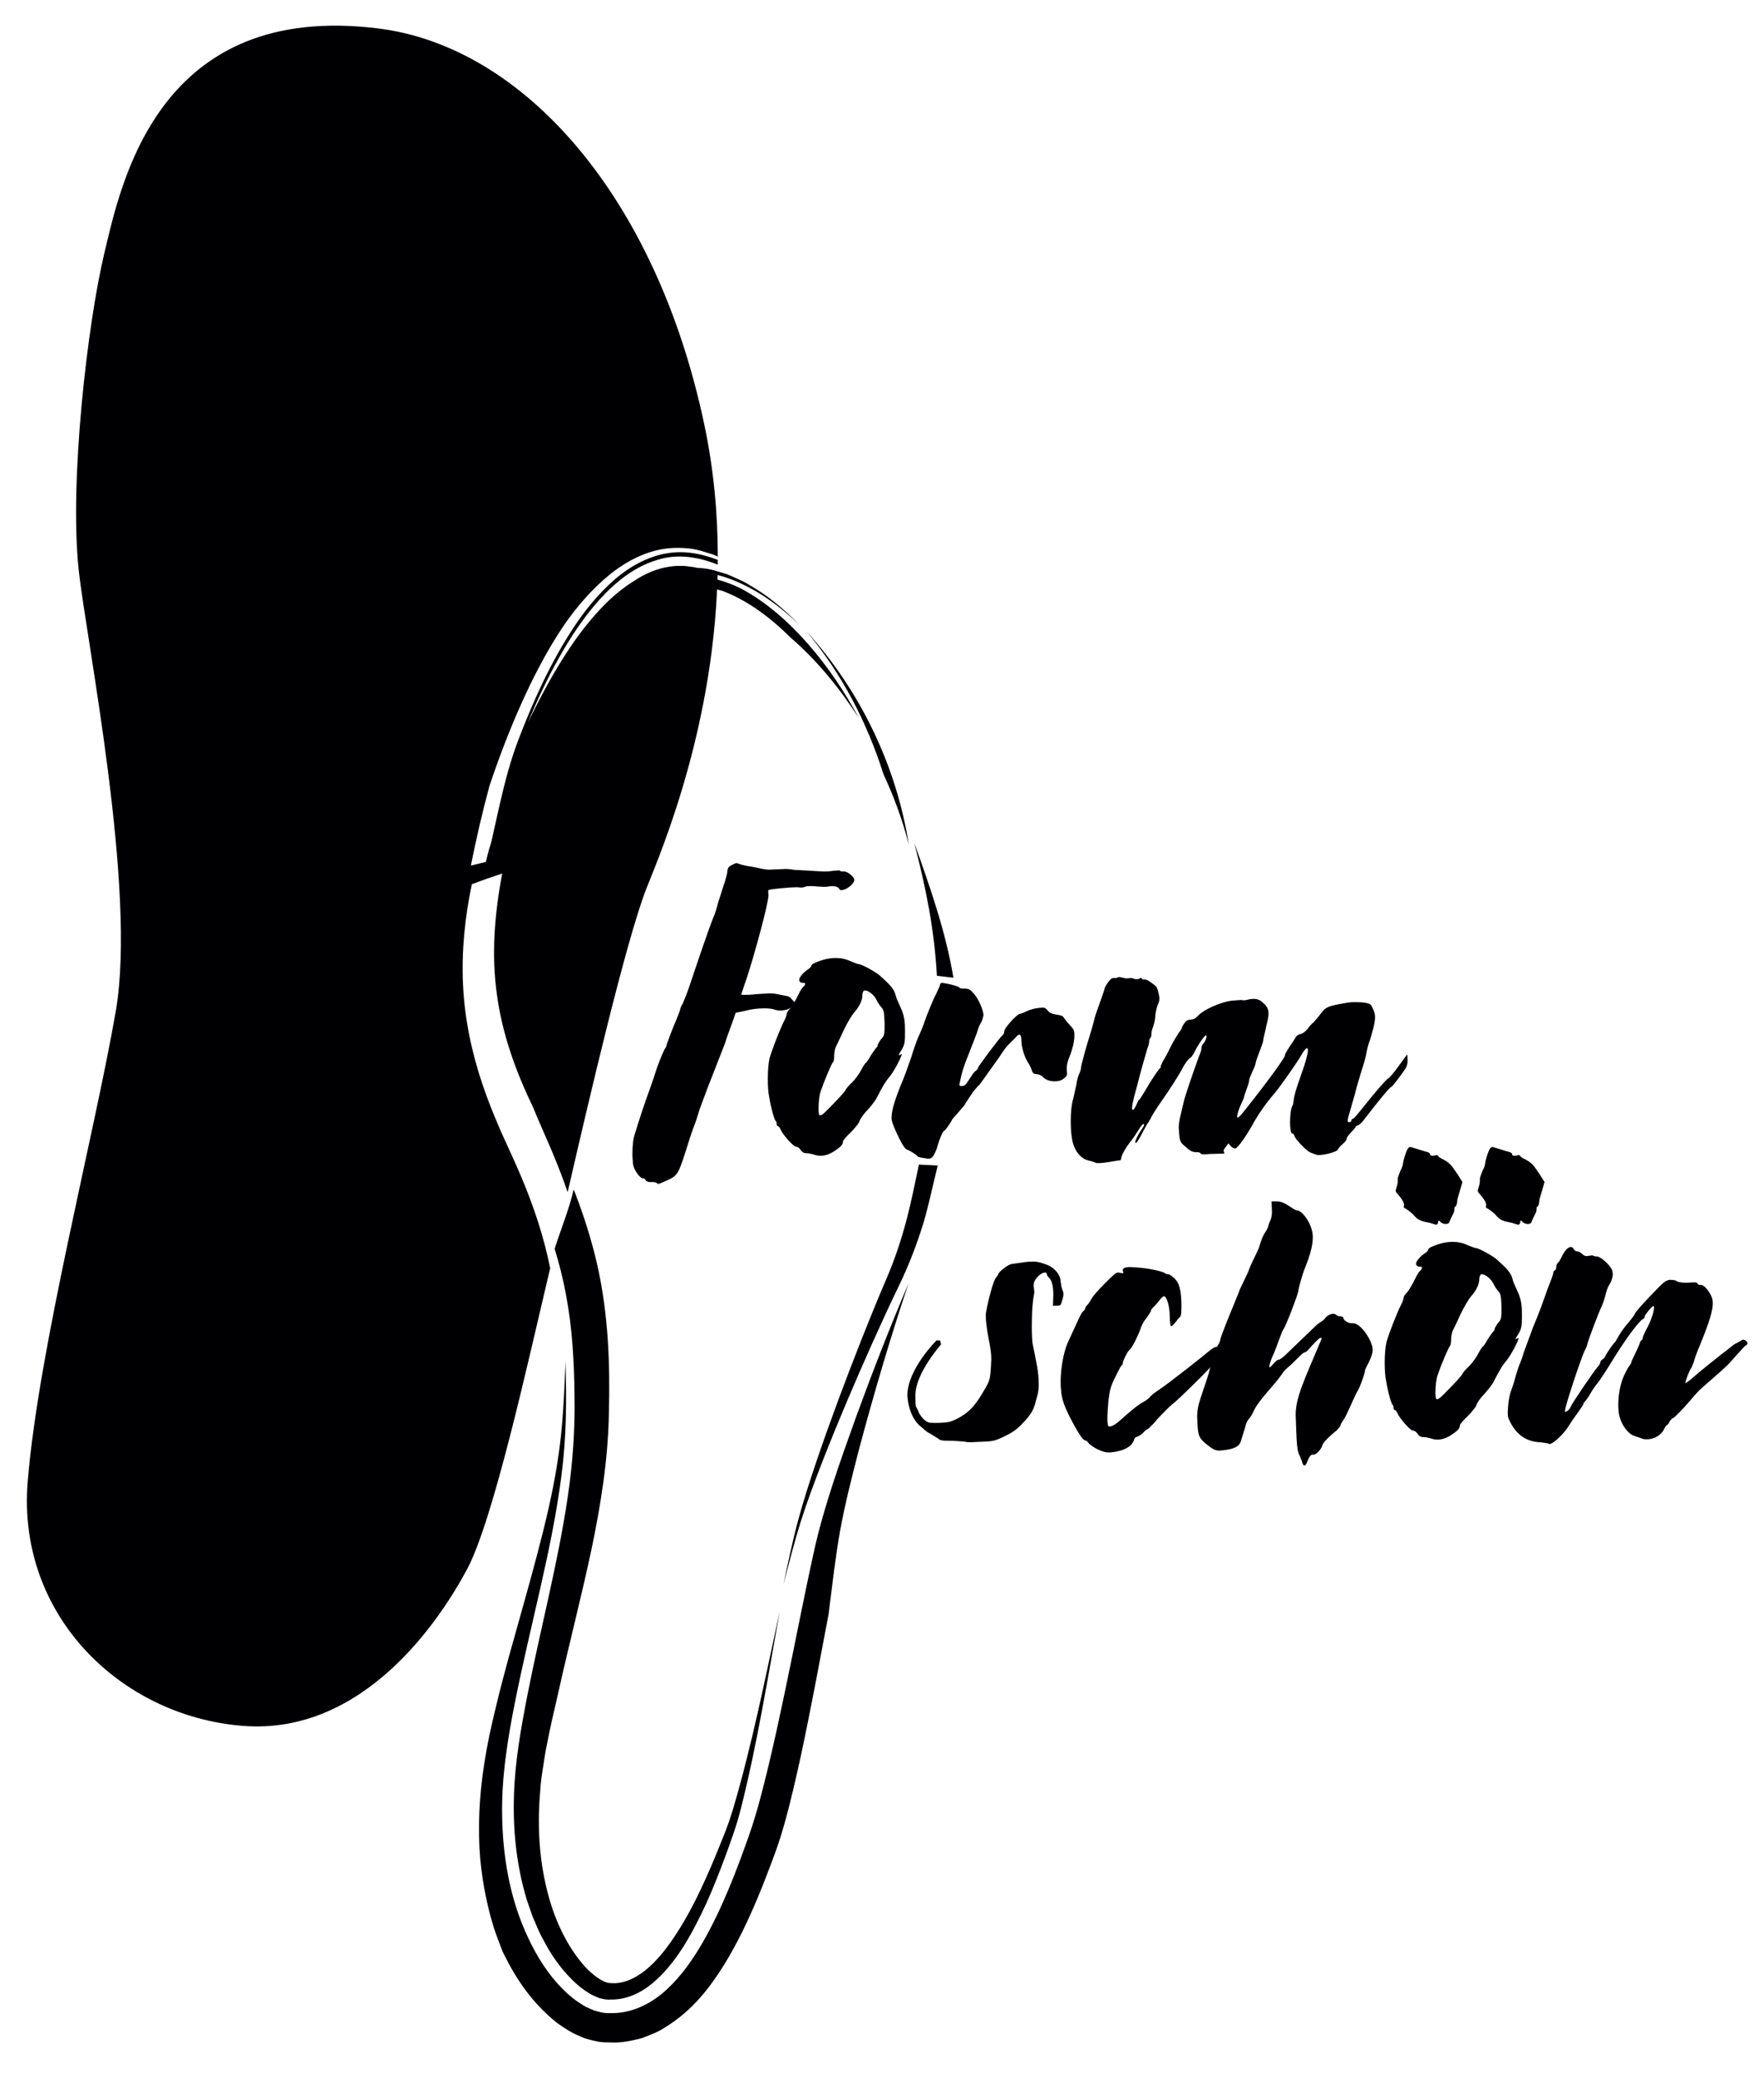 <?xml version="1.0" encoding="UTF-8" standalone="no"?>
<!DOCTYPE svg PUBLIC "-//W3C//DTD SVG 1.1//EN" "http://www.w3.org/Graphics/SVG/1.1/DTD/svg11.dtd">
<svg xmlns="http://www.w3.org/2000/svg" xmlns:xlink="http://www.w3.org/1999/xlink" version="1.1" width="174pt" height="205.001pt" viewBox="0 0 174 205.001">
<g enable-background="new">
<g id="Layer-1" data-name="bildmarke">
<clipPath id="cp0">
<path transform="matrix(1,0,0,-1,0,205.001)" d="M 0 205.001 L 174 205.001 L 174 0 L 0 0 Z "/>
</clipPath>
<g clip-path="url(#cp0)">
<path transform="matrix(1,0,0,-1,53.472,73.274)" d="M 0 0 C .223 .423 2.127 4.564 4.635 8.114 C 5.883 9.885 7.286 11.475 8.444 12.487 C 9.604 13.498 10.454 13.988 10.454 13.988 C 11.556 14.731 12.763 15.25 14.007 15.423 C 14.319 15.466 14.629 15.512 14.944 15.493 C 15.258 15.503 15.572 15.494 15.886 15.438 L 16.354 15.38 L 16.825 15.251 L 17.769 14.995 C 20.257 14.064 22.524 12.356 24.5 10.392 C 27.101 8.15 29.339 5.41 31.241 2.453 C 29.855 5.033 28.21 7.484 26.282 9.697 C 24.353 11.895 22.138 13.896 19.54 15.261 C 17.453 16.272 15.032 16.807 12.796 16.091 C 10.56 15.437 8.664 13.916 7.097 12.185 C 5.521 10.438 4.213 8.456 3.063 6.395 C 1.902 4.336 .908 2.185 0 0 " fill="#000003"/>
<path transform="matrix(1,0,0,-1,79.522,62.242)" d="M 0 0 C 5.34 -5.893 8.899 -13.306 10.12 -21.06 C 9.507 -18.656 8.653 -16.341 7.623 -14.124 C 6.026 -9.059 3.511 -4.189 0 0 " fill="#000003"/>
<path transform="matrix(1,0,0,-1,72.317,178.409)" d="M 0 0 L -.369 -1.159 L -.774 -2.269 L -1.704 -4.575 C -2.337 -6.101 -3.002 -7.597 -3.723 -9.043 C -4.45 -10.484 -5.249 -11.865 -6.134 -13.124 C -7.015 -14.38 -8.014 -15.517 -9.093 -16.258 C -10.177 -17.013 -11.234 -17.327 -12.293 -17.182 C -12.874 -17.116 -14.039 -16.303 -14.891 -15.262 C -16.679 -13.142 -17.893 -10.279 -18.522 -7.337 C -19.175 -4.38 -19.306 -1.279 -19.026 1.802 C -18.987 2.572 -18.873 3.342 -18.746 4.111 C -18.633 4.876 -18.521 5.642 -18.346 6.45 C -18.04 8.042 -17.67 9.639 -17.293 11.239 C -16.253 15.991 -14.983 20.788 -13.935 25.764 C -13.054 30.015 -12.329 34.495 -12.257 39.026 C -12.137 43.74 -12.289 48.717 -13.405 53.646 C -13.96 56.095 -14.724 58.476 -15.599 60.753 C -15.641 60.863 -15.689 60.966 -15.731 61.076 C -16.216 59.001 -17.022 57.083 -17.608 55.229 C -17.155 53.749 -16.77 52.246 -16.492 50.719 C -15.867 47.441 -15.68 44.095 -15.651 40.764 C -15.585 37.434 -15.823 34.083 -16.311 30.783 C -17.286 24.174 -19.019 17.722 -20.292 11.205 C -20.928 7.945 -21.516 4.672 -21.617 1.387 C -21.731 -1.897 -21.414 -5.199 -20.538 -8.346 C -20.335 -9.136 -20.031 -9.895 -19.772 -10.666 C -19.433 -11.403 -19.164 -12.176 -18.753 -12.875 C -18.021 -14.318 -17.088 -15.659 -15.973 -16.784 C -15.424 -17.353 -14.807 -17.847 -14.155 -18.235 C -13.836 -18.443 -13.484 -18.557 -13.153 -18.696 C -12.816 -18.766 -12.49 -18.863 -12.101 -18.824 C -10.604 -18.864 -9.168 -18.222 -7.977 -17.233 C -5.567 -15.22 -3.995 -12.235 -2.626 -9.291 C -1.953 -7.796 -1.352 -6.261 -.776 -4.712 C -.196 -3.141 .35 -1.631 .75 -.043 C 2.364 6.341 3.423 12.928 4.597 19.476 C 3.173 12.928 1.863 6.3 0 0 " fill="#000003"/>
<path transform="matrix(1,0,0,-1,55.765,134.245)" d="M 0 0 C -.014 -.385 -.03 -1.57 -.128 -3.351 C -.228 -5.144 -.367 -7.492 -.812 -10.188 C -1.646 -15.606 -3.686 -22.376 -5.586 -29.231 C -6.052 -30.949 -6.508 -32.671 -6.912 -34.387 C -7.325 -36.104 -7.698 -37.777 -7.966 -39.522 C -8.527 -42.959 -8.639 -46.269 -8.395 -49.117 C -8.128 -51.965 -7.549 -54.332 -7.032 -55.968 C -6.765 -56.783 -6.501 -57.416 -6.343 -57.851 C -6.187 -58.287 -6.063 -58.51 -6.063 -58.51 C -4.86 -60.941 -3.317 -63.29 -.824 -65.29 C -.129 -65.772 .539 -66.252 1.483 -66.628 C 1.884 -66.831 2.462 -66.98 3.027 -67.095 C 3.639 -67.243 4.033 -67.204 4.508 -67.22 C 5.433 -67.274 6.338 -67.09 7.235 -66.879 C 7.686 -66.78 8.072 -66.581 8.49 -66.423 C 8.904 -66.256 9.313 -66.078 9.65 -65.851 C 12.564 -64.109 14.264 -61.779 15.655 -59.569 C 17.038 -57.326 18.093 -55.053 19.036 -52.793 C 19.507 -51.663 19.941 -50.536 20.359 -49.423 C 20.751 -48.395 21.242 -46.995 21.558 -45.837 C 22.238 -43.437 22.759 -41.121 23.263 -38.798 C 24.252 -34.167 25.098 -29.563 25.964 -24.999 C 26.319 -22.197 26.641 -19.33 27.104 -16.731 C 27.589 -14.091 28.283 -11.344 28.991 -8.629 C 30.446 -3.179 32.046 2.255 33.846 7.637 C 31.993 3.285 30.293 -1.105 28.669 -5.542 C 27.084 -9.986 25.47 -14.426 24.485 -18.961 C 23.474 -23.56 22.586 -28.235 21.604 -32.883 C 21.116 -35.21 20.611 -37.535 20.058 -39.855 C 19.497 -42.174 18.924 -44.489 18.121 -46.785 C 16.846 -50.391 15.482 -53.969 13.556 -57.345 C 12.582 -59.018 11.465 -60.652 9.981 -62.014 C 8.53 -63.368 6.52 -64.408 4.384 -64.324 C 3.875 -64.361 3.282 -64.211 2.773 -64.043 L 2.041 -63.716 C 1.803 -63.599 1.6 -63.443 1.379 -63.307 C .506 -62.747 -.204 -62.031 -.876 -61.296 C -2.186 -59.792 -3.166 -58.069 -3.949 -56.282 C -5.527 -52.695 -6.163 -48.79 -6.235 -44.932 C -6.312 -41.055 -5.681 -37.221 -4.936 -33.498 C -4.187 -29.758 -3.295 -26.062 -2.459 -22.368 C -1.622 -18.675 -.85 -14.976 -.378 -11.249 C .107 -7.536 .14 -3.762 0 0 " fill="#000003"/>
<path transform="matrix(1,0,0,-1,94.045,96.44)" d="M 0 0 C -.758 4.541 -2.327 9.013 -3.854 13.275 C -2.681 8.66 -1.908 4.931 -1.627 .187 Z " fill="#000003"/>
<path transform="matrix(1,0,0,-1,90.64,114.875)" d="M 0 0 C -.414 -1.972 -.716 -3.511 -1.219 -5.452 C -1.754 -7.477 -2.418 -9.458 -3.247 -11.369 C -4.084 -13.313 -4.877 -15.269 -5.655 -17.233 C -7.205 -21.162 -8.688 -25.115 -10.055 -29.124 C -10.734 -31.131 -11.391 -33.146 -11.95 -35.219 C -12.503 -37.3 -12.927 -39.371 -13.366 -41.438 C -12.835 -39.389 -12.317 -37.333 -11.677 -35.286 C -11.03 -33.247 -10.286 -31.266 -9.519 -29.294 C -7.978 -25.355 -6.321 -21.473 -4.601 -17.624 C -3.74 -15.702 -2.86 -13.785 -1.946 -11.901 C -1.003 -9.958 -.222 -7.915 .419 -5.851 C .972 -4.039 1.397 -1.888 1.861 -.091 Z " fill="#000003"/>
<path transform="matrix(1,0,0,-1,48.81,85.013)" d="M 0 0 C 1.014 4.036 2.221 6.027 3.681 9.927 C 5.157 13.817 6.874 17.643 9.173 21.137 C 10.319 22.882 11.658 24.516 13.243 25.901 C 14.832 27.26 16.773 28.336 18.918 28.548 C 21.065 28.772 23.174 28.054 25.031 27.09 C 26.905 26.106 28.581 24.791 30.083 23.323 C 28.62 24.856 26.979 26.251 25.095 27.317 C 24.644 27.616 24.14 27.827 23.642 28.05 C 23.391 28.158 23.146 28.283 22.89 28.377 L 22.096 28.613 C 21.055 28.983 19.891 29.06 18.767 28.99 C 16.479 28.822 14.377 27.71 12.681 26.321 C 10.968 24.917 9.541 23.242 8.298 21.477 C 7.398 20.157 6.59 18.787 5.853 17.388 C 5.219 16.189 4.623 14.974 4.073 13.741 C 2.87 11.074 1.833 8.345 .902 5.587 C .189 2.967 -.417 2.327 -.947 -.324 Z " fill="#000003"/>
<path transform="matrix(1,0,0,-1,54.269,125.09)" d="M 0 0 C -.613 3.055 -1.599 6.021 -2.802 8.886 C -3.444 10.422 -4.16 11.923 -4.841 13.444 C -5.502 14.973 -6.139 16.515 -6.665 18.098 C -7.735 21.255 -8.434 24.555 -8.594 27.9 C -8.757 31.242 -8.417 34.603 -7.726 37.873 C -6.722 38.254 -5.724 38.605 -4.733 38.927 C -5.496 34.897 -5.805 30.87 -5.257 27.014 C -4.741 23.152 -3.428 19.462 -1.664 15.823 C -1.466 15.321 -1.256 14.818 -1.033 14.316 L -.351 12.745 C .132 11.649 .599 10.534 1.032 9.392 C 1.272 8.768 1.502 8.134 1.723 7.495 C 4.02 17.476 7.266 31.293 9.292 36.929 C 10.137 39.275 16.105 52.122 16.514 68.367 C 16.198 68.513 15.878 68.649 15.554 68.77 L 14.611 69.026 L 14.14 69.155 L 13.671 69.213 C 13.358 69.269 13.044 69.278 12.73 69.268 C 12.415 69.287 12.105 69.241 11.793 69.198 C 10.548 69.025 9.341 68.506 8.24 67.763 C 8.24 67.763 7.39 67.273 6.23 66.262 C 5.072 65.25 3.669 63.66 2.42 61.889 C -.087 58.339 -1.992 54.198 -2.214 53.775 C -1.306 55.96 -.312 58.111 .848 60.17 C 1.999 62.231 3.306 64.213 4.882 65.96 C 6.45 67.691 8.345 69.212 10.582 69.866 C 12.539 70.493 14.638 70.161 16.53 69.391 C 16.531 69.547 16.532 69.704 16.532 69.86 C 15.108 70.415 13.586 70.744 12.043 70.583 C 9.898 70.371 7.957 69.295 6.368 67.936 C 4.783 66.551 3.444 64.917 2.298 63.172 C -.001 59.678 -1.718 55.852 -3.195 51.962 C -4.655 48.062 -5.256 44.126 -6.269 40.09 L -7.823 39.711 C -7.292 42.362 -6.686 45.002 -5.973 47.622 C -5.042 50.38 -4.005 53.109 -2.802 55.776 C -2.252 57.009 -1.657 58.224 -1.023 59.423 C -.285 60.822 .523 62.192 1.423 63.512 C 2.666 65.277 4.092 66.952 5.805 68.356 C 7.502 69.745 9.603 70.857 11.891 71.025 C 13.015 71.095 14.179 71.018 15.22 70.648 L 16.014 70.412 C 16.191 70.347 16.362 70.265 16.534 70.186 C 16.529 74.345 16.151 78.7 15.217 83.145 C 10.439 105.861 -2.718 120.473 -16.869 122.271 C -38.67 125.042 -42.319 107.064 -43.982 100.094 C -45.646 93.122 -47.45 77.534 -46.501 68.829 C -45.729 61.769 -40.778 37.366 -42.841 25.393 C -44.909 13.378 -50.484 -7.997 -51.54 -21.107 C -52.597 -34.218 -42.387 -44.176 -30.352 -45.146 C -18.317 -46.115 -10.778 -34.542 -8.184 -29.674 C -5.59 -24.809 -2.102 -8.848 -.439 -1.876 C -.313 -1.347 -.164 -.71 0 0 " fill="#000003"/>
</g>
<g id="Layer-1" data-name="wortmarke">
</g>
<clipPath id="cp1">
<path transform="matrix(1,0,0,-1,0,205.001)" d="M 0 205.001 L 174 205.001 L 174 0 L 0 0 Z "/>
</clipPath>
<g clip-path="url(#cp1)">
<path transform="matrix(1,0,0,-1,64.757,116.669)" d="M 0 0 C -.072 .036 -.217 .072 -.36 .072 L -.648 .072 C -.828 .072 -.973 .144 -1.044 .216 C -1.116 .36 -1.225 .432 -1.296 .432 L -1.332 .432 C -1.62 .432 -2.196 1.224 -2.304 1.764 C -2.34 2.124 -2.376 2.483 -2.376 2.88 C -2.376 3.6 -2.304 4.355 -2.124 4.859 C -1.513 6.839 -1.152 7.883 -.685 9.179 C -.396 9.971 -.072 10.979 .071 11.41 C .396 12.311 .756 13.139 .863 13.282 C .936 13.318 .972 13.462 1.008 13.606 C 1.008 13.714 1.331 14.506 1.655 15.37 C 2.052 16.27 2.339 17.062 2.339 17.098 C 2.339 17.206 2.447 17.458 2.591 17.674 C 2.699 17.926 3.023 18.718 3.275 19.474 C 3.815 21.094 5.255 25.377 5.65 26.276 C 5.795 26.601 5.975 27.213 6.047 27.536 L 6.587 29.229 C 6.767 29.769 6.982 30.452 6.982 30.668 C 7.019 31.064 7.091 31.172 7.45 31.352 C 7.667 31.46 7.774 31.532 7.919 31.532 L 8.135 31.46 C 8.278 31.388 8.675 31.316 8.963 31.244 C 9.286 31.208 9.826 31.1 10.15 31.028 C 10.438 30.956 10.834 30.884 11.122 30.884 L 12.778 30.956 L 13.282 30.92 C 13.354 30.884 13.678 30.848 13.966 30.848 L 16.485 30.704 C 16.882 30.704 17.241 30.74 17.421 30.776 L 17.926 30.812 C 18.033 30.812 18.105 30.812 18.105 30.776 C 18.142 30.704 18.321 30.704 18.465 30.704 L 18.537 30.704 C 18.861 30.704 19.509 30.164 19.509 29.876 L 19.509 29.84 C 19.437 29.408 18.682 28.868 18.249 28.868 C 18.142 28.868 18.069 28.904 18.033 28.977 C 17.961 29.156 17.674 29.265 17.313 29.265 L 16.953 29.229 C 16.846 29.192 16.701 29.192 16.521 29.192 L 15.766 29.229 C 15.586 29.265 15.37 29.265 15.189 29.265 C 14.974 29.265 14.758 29.265 14.649 29.192 C 14.542 29.156 14.397 29.12 14.254 29.12 L 13.857 29.156 C 13.21 29.156 11.194 28.977 11.05 28.868 C 11.015 28.868 11.015 28.796 11.015 28.725 L 11.05 28.4 C 11.05 27.536 9.574 22.209 8.927 20.266 L 8.351 18.573 C 8.351 18.538 8.459 18.538 8.675 18.538 C 8.927 18.538 9.322 18.538 9.862 18.609 L 11.122 18.682 C 11.482 18.682 11.734 18.646 11.914 18.609 L 12.778 18.43 C 12.994 18.43 13.21 18.286 13.282 18.178 L 13.57 17.854 C 13.642 17.817 13.678 17.781 13.678 17.746 C 13.678 17.674 13.605 17.602 13.498 17.458 C 13.246 17.17 12.706 16.99 12.202 16.99 C 12.022 16.99 11.842 17.025 11.698 17.062 C 11.446 17.17 11.05 17.206 10.618 17.206 C 10.042 17.206 9.358 17.134 8.711 16.954 L 7.811 16.773 C 7.307 15.262 6.982 14.542 6.767 13.786 L 5.039 9.358 L 4.247 7.235 C 4.067 6.587 3.815 5.903 3.743 5.687 C 3.635 5.472 3.419 4.787 3.203 4.14 C 2.159 .828 2.159 .756 1.079 .252 C .504 0 .287 -.108 .18 -.108 C .107 -.108 .071 -.072 0 0 " fill="#000003"/>
<path transform="matrix(1,0,0,-1,82.359,108.714)" d="M 0 0 C .576 .576 1.044 1.151 1.044 1.187 C 1.044 1.26 1.332 1.62 1.692 1.943 C 2.017 2.268 2.448 2.88 2.628 3.239 C 2.808 3.6 3.024 3.888 3.06 3.888 C 3.096 3.888 3.348 4.247 3.564 4.644 C 3.816 5.039 4.068 5.363 4.104 5.399 C 4.176 5.436 4.212 5.507 4.212 5.615 C 4.212 5.687 4.355 5.939 4.536 6.191 C 4.896 6.587 4.896 6.659 4.896 7.811 C 4.859 8.854 4.824 9.07 4.607 9.322 C 4.464 9.467 4.212 9.826 4.068 10.15 C 3.816 10.618 3.276 11.015 2.988 11.015 C 2.916 11.015 2.844 11.015 2.808 10.942 C 2.736 10.835 2.7 10.654 2.7 10.475 C 2.7 10.007 2.34 9.322 1.872 8.818 C 1.656 8.566 1.188 7.775 .864 7.091 C .54 6.407 .217 5.687 .108 5.507 C 0 5.291 -.071 4.896 -.071 4.607 C -.071 4.319 -.107 4.031 -.18 3.959 C -.323 3.852 -1.115 1.943 -1.403 1.08 C -1.548 .684 -1.619 -.072 -1.619 -.648 C -1.619 -1.008 -1.583 -1.26 -1.512 -1.296 L -1.439 -1.296 C -1.26 -1.296 -1.008 -1.044 0 0 M -2.159 -5.147 C -2.304 -5.111 -2.591 -5.039 -2.808 -5.039 C -3.06 -5.039 -3.239 -4.932 -3.383 -4.716 C -3.491 -4.535 -3.707 -4.392 -3.852 -4.392 C -4.104 -4.392 -5.146 -3.204 -5.363 -2.7 C -5.435 -2.52 -5.543 -2.376 -5.615 -2.376 C -5.687 -2.376 -5.759 -2.268 -5.759 -2.124 C -5.759 -1.979 -5.795 -1.872 -5.831 -1.872 C -5.938 -1.872 -6.299 -.648 -6.479 .468 C -6.587 .972 -6.623 1.655 -6.623 2.34 C -6.623 3.132 -6.551 3.924 -6.442 4.355 C -6.19 5.219 -5.471 7.091 -5.039 7.955 C -4.859 8.279 -4.751 8.639 -4.751 8.747 C -4.751 8.818 -4.643 8.999 -4.499 9.143 C -4.283 9.358 -4.031 9.755 -3.563 10.69 C -3.419 11.015 -3.203 11.303 -3.131 11.374 C -3.023 11.446 -2.951 11.555 -2.951 11.662 C -2.951 11.734 -2.987 11.771 -3.06 11.771 L -3.203 11.771 C -3.312 11.771 -3.383 11.807 -3.455 11.878 C -3.527 11.95 -3.527 12.022 -3.527 12.059 C -3.527 12.166 -3.491 12.274 -3.347 12.454 C -3.203 12.67 -2.915 12.922 -2.699 13.066 C -2.52 13.174 -2.339 13.354 -2.339 13.426 C -2.339 13.534 -2.159 13.678 -1.943 13.75 C -1.224 14.074 -.539 14.218 .072 14.218 C .612 14.218 1.116 14.11 1.548 13.895 C 1.908 13.75 2.269 13.606 2.376 13.606 C 2.628 13.606 4.104 12.814 4.5 12.418 C 5.508 11.519 5.832 11.122 5.976 10.583 C 6.048 10.259 6.191 9.971 6.228 9.898 L 6.624 8.999 C 6.84 8.387 6.911 7.991 6.911 6.983 C 6.911 5.831 6.876 5.687 6.552 5.111 C 6.372 4.859 6.3 4.68 6.3 4.644 L 6.336 4.607 L 6.372 4.644 L 6.588 4.751 C 6.588 4.463 5.796 2.987 5.399 2.52 C 4.968 2.016 4.716 1.584 4.068 .324 C 3.924 .072 3.528 -.432 3.168 -.828 C 2.772 -1.224 2.448 -1.728 2.412 -1.908 C 2.376 -2.052 1.98 -2.556 1.584 -2.952 C 1.152 -3.348 .792 -3.779 .792 -3.888 C .792 -4.176 .576 -4.428 -.107 -4.859 C -.539 -5.147 -1.008 -5.291 -1.439 -5.291 C -1.691 -5.291 -1.943 -5.22 -2.159 -5.147 " fill="#000003"/>
<path transform="matrix(1,0,0,-1,90.856,114.186)" d="M 0 0 C -.181 .036 -.324 .072 -.36 .145 C -.469 .288 -1.152 .72 -1.404 .792 C -1.62 .864 -2.017 1.512 -2.628 2.916 C -2.844 3.42 -2.916 3.672 -2.916 3.96 L -2.88 4.355 C -2.809 5.04 -2.34 6.371 -1.729 7.812 C -1.513 8.352 -1.188 9.287 -.973 9.899 C -.792 10.511 -.469 11.447 -.252 11.951 C 0 12.49 .252 13.103 .323 13.354 C .504 13.931 1.224 15.694 1.512 16.198 L 1.835 16.918 C 1.871 17.17 1.943 17.242 2.087 17.242 L 2.268 17.206 C 3.167 17.062 3.779 16.846 3.779 16.774 C 3.779 16.702 3.995 16.666 4.283 16.666 C 4.751 16.666 4.859 16.559 5.219 16.162 C 5.687 15.622 6.154 14.507 6.154 14.038 C 6.119 13.858 6.047 13.57 5.938 13.354 C 5.795 13.175 5.615 12.707 5.507 12.311 L 4.715 10.259 C 4.139 8.855 4.031 8.423 3.851 7.56 L 3.779 7.199 C 3.779 7.092 3.851 7.056 3.959 7.056 C 4.283 7.056 4.427 7.199 4.643 7.56 L 5.003 8.1 C 5.075 8.243 5.255 8.459 5.398 8.567 C 5.507 8.64 5.615 8.783 5.615 8.855 C 5.615 8.999 7.811 11.915 8.026 12.059 C 8.135 12.131 8.206 12.311 8.206 12.49 C 8.242 12.814 9.467 14.183 9.754 14.183 C 9.826 14.183 10.114 14.29 10.402 14.435 C 10.69 14.578 11.194 14.723 11.554 14.759 L 11.95 14.794 C 12.238 14.794 12.31 14.723 12.49 14.507 C 12.634 14.29 12.922 14.183 13.317 14.11 C 13.678 14.074 14.002 13.967 14.038 13.858 C 14.109 13.751 14.361 13.391 14.649 13.103 C 15.046 12.671 15.117 12.563 15.117 12.131 L 15.117 11.807 C 15.082 11.375 14.938 10.69 14.686 10.079 C 14.434 9.467 14.361 9.107 14.361 8.747 L 14.397 8.279 C 14.397 8.063 14.29 7.955 14.038 7.775 C 13.822 7.596 13.498 7.523 13.174 7.523 C 12.742 7.523 12.274 7.667 12.022 7.955 C 11.842 8.135 11.554 8.243 11.338 8.243 C 11.122 8.243 11.014 8.352 10.942 8.531 C 10.906 8.711 10.762 8.999 10.654 9.215 C 10.258 9.719 9.898 10.835 9.898 11.482 L 9.898 11.555 C 9.898 11.915 9.826 12.131 9.683 12.131 C 9.61 12.131 9.502 12.059 9.358 11.879 L 8.71 11.23 C 8.458 11.015 8.063 10.475 7.774 10.007 C 6.083 7.631 5.759 7.127 5.579 7.02 L 5.146 6.516 C 5.075 6.371 4.823 6.048 4.643 5.76 C 4.463 5.508 4.319 5.256 4.319 5.22 L 3.707 4.5 C 3.383 4.14 3.095 3.815 3.06 3.744 C 2.915 3.42 2.375 2.664 2.304 2.664 C 2.159 2.664 1.799 1.8 1.619 1.152 C 1.583 .9 1.403 .54 1.295 .324 C 1.151 .036 1.008 -.107 .684 -.107 Z " fill="#000003"/>
<path transform="matrix(1,0,0,-1,108.064,114.69)" d="M 0 0 C -.107 .072 -.432 .145 -.684 .216 C -1.26 .324 -1.836 .864 -2.124 1.62 C -2.34 2.124 -2.447 3.096 -2.447 4.067 C -2.447 4.896 -2.376 5.76 -2.195 6.335 L -1.907 7.631 C -1.836 8.135 -1.691 8.675 -1.584 8.819 C -1.512 8.999 -1.439 9.215 -1.439 9.287 L -1.439 9.323 C -1.439 9.575 -.899 11.555 -.432 12.994 L -.107 14.183 C -.107 14.255 .108 14.938 .396 15.694 C .648 16.45 .9 17.098 .9 17.206 C .9 17.278 1.044 17.53 1.224 17.782 C 1.439 18.07 1.584 18.214 1.764 18.214 L 1.8 18.214 C 1.944 18.214 2.124 18.214 2.196 18.286 L 2.34 18.322 L 3.023 18.178 L 3.456 18.214 C 3.6 18.214 3.743 18.178 3.815 18.142 C 3.888 18.105 3.96 18.105 4.031 18.105 C 4.104 18.105 4.212 18.105 4.283 18.142 C 4.392 18.214 4.464 18.214 4.5 18.214 C 4.535 18.214 4.571 18.214 4.571 18.142 C 4.607 18.105 4.68 18.07 4.752 18.07 L 4.859 18.07 C 5.075 18.07 5.363 17.89 5.939 17.422 C 6.047 17.35 6.155 16.99 6.228 16.666 C 6.264 16.486 6.299 16.342 6.299 16.198 C 6.299 16.019 6.264 15.838 6.155 15.622 C 6.047 15.37 5.939 14.902 5.903 14.578 C 5.903 14.255 5.795 13.751 5.687 13.427 C 5.579 13.175 5.508 12.887 5.508 12.707 L 5.508 12.635 C 5.508 12.526 5.472 12.347 5.399 12.311 C 5.327 12.238 5.291 12.095 5.291 11.986 L 5.291 11.951 C 5.291 11.807 5.22 11.519 5.111 11.267 C 4.932 10.655 4.319 8.531 4.176 7.883 L 3.815 6.552 C 3.672 5.976 3.6 5.615 3.6 5.399 C 3.6 5.256 3.636 5.22 3.672 5.22 L 3.708 5.22 C 3.779 5.22 3.924 5.472 4.031 5.724 C 4.14 5.976 4.248 6.191 4.319 6.228 C 4.355 6.228 4.787 6.911 5.291 7.775 C 5.831 8.639 6.299 9.323 6.371 9.323 C 6.407 9.359 6.443 9.431 6.443 9.539 C 6.443 9.611 6.552 9.827 6.659 10.043 C 6.804 10.259 7.127 10.835 7.379 11.375 C 7.631 11.915 8.027 12.526 8.207 12.814 C 8.387 13.03 8.531 13.282 8.531 13.354 C 8.531 13.391 8.639 13.606 8.783 13.786 C 8.927 14.003 9.107 14.11 9.395 14.11 C 9.683 14.146 9.863 14.219 10.15 14.542 C 10.727 15.118 12.238 15.802 13.391 15.982 L 14.326 16.054 L 14.65 16.019 L 14.902 16.054 C 15.154 16.126 15.406 16.162 15.586 16.162 C 15.946 16.162 16.234 16.054 16.486 15.802 C 16.882 15.479 17.062 15.19 17.062 14.723 C 17.062 14.435 16.99 14.038 16.846 13.498 L 16.558 12.203 L 16.558 12.167 C 16.558 11.986 16.414 11.591 16.234 11.123 C 16.054 10.619 15.838 10.079 15.802 9.899 C 15.802 9.719 15.622 9.287 15.442 8.927 C 15.298 8.604 15.154 8.243 15.154 8.135 L 15.154 8.1 C 15.154 8.027 15.046 7.631 14.902 7.271 C 14.758 6.875 14.65 6.552 14.65 6.479 C 14.65 6.407 14.471 6.012 14.254 5.544 C 14.074 5.111 13.967 4.716 13.967 4.571 L 13.967 4.5 C 13.967 4.464 14.002 4.464 14.038 4.464 C 14.146 4.464 14.362 4.716 14.902 5.399 C 17.098 8.171 18.682 10.367 18.682 10.583 L 18.682 10.619 C 18.682 10.727 18.934 11.123 19.186 11.519 C 19.474 11.915 19.726 12.347 19.798 12.455 C 19.869 12.563 20.086 12.671 20.266 12.707 C 20.481 12.778 20.733 12.959 20.949 13.246 C 21.13 13.498 21.346 13.715 21.382 13.751 C 21.453 13.751 21.741 14.11 22.065 14.507 C 22.713 15.406 22.821 15.442 24.945 15.802 C 25.197 15.838 25.449 15.838 25.737 15.838 C 26.349 15.838 26.925 15.767 27.141 15.586 C 27.213 15.515 27.356 15.227 27.465 14.938 C 27.537 14.723 27.572 14.578 27.572 14.362 C 27.572 14.146 27.537 13.858 27.429 13.391 C 27.285 12.851 27.104 12.131 26.961 11.807 C 26.853 11.482 26.745 11.015 26.709 10.763 C 26.673 10.511 26.457 9.719 26.205 8.963 C 25.989 8.243 25.701 7.308 25.629 6.947 L 25.161 5.292 C 24.981 4.68 24.873 4.355 24.873 4.176 C 24.873 4.031 24.909 3.996 25.017 3.996 L 25.053 3.996 C 25.161 4.031 25.233 4.067 25.233 4.14 L 25.233 4.176 C 25.233 4.248 25.305 4.319 25.413 4.355 C 25.485 4.355 25.881 4.823 26.312 5.363 C 27.501 6.875 28.725 8.279 28.868 8.315 C 28.94 8.315 29.408 8.855 29.876 9.503 L 30.74 10.69 C 30.776 10.331 30.776 10.403 30.776 10.007 C 30.776 9.755 30.704 9.539 30.597 9.323 C 30.164 8.675 29.301 7.523 29.192 7.487 C 29.049 7.487 28.148 6.407 26.457 4.212 C 26.276 3.96 26.024 3.744 25.917 3.708 C 25.809 3.672 25.701 3.636 25.665 3.563 C 25.665 3.492 25.449 3.24 25.197 2.988 C 24.945 2.736 24.765 2.448 24.765 2.376 L 24.765 2.34 C 24.765 2.231 24.585 2.016 24.369 1.836 C 24.153 1.656 23.937 1.404 23.901 1.296 C 23.829 1.08 22.642 .756 21.993 .756 L 21.777 .792 C 21.562 .864 21.237 .972 21.058 1.08 C 20.626 1.368 19.762 2.268 19.617 2.628 C 19.582 2.771 19.51 2.88 19.437 2.88 L 19.401 2.88 C 19.258 2.88 19.186 3.42 19.186 3.996 C 19.186 4.607 19.258 5.327 19.401 5.579 C 19.474 5.651 19.51 5.903 19.546 6.155 C 19.582 6.623 19.762 7.199 20.302 8.747 C 20.733 9.935 20.949 10.763 20.949 11.123 C 20.949 11.23 20.913 11.303 20.842 11.303 C 20.77 11.303 20.554 11.087 20.302 10.619 C 19.941 9.971 18.25 7.56 17.71 6.911 C 16.774 5.831 15.982 4.68 15.442 3.672 C 14.723 2.412 14.038 1.476 13.786 1.404 L 13.75 1.404 C 13.643 1.404 13.463 1.512 13.354 1.62 L 13.103 1.908 C 12.814 1.476 12.635 1.368 12.635 1.152 L 12.706 .937 C 12.706 .9 12.671 .9 12.635 .9 L 11.303 .864 L 10.763 .828 C 10.511 .828 10.367 .864 10.367 .9 C 10.367 .972 10.187 1.044 10.007 1.044 L 9.863 1.044 C 9.539 1.044 9.287 1.188 8.783 1.656 C 8.351 2.016 8.315 2.124 8.243 2.916 L 8.207 3.456 C 8.207 3.996 8.351 4.571 8.747 6.191 C 8.927 6.911 10.007 10.007 10.331 10.835 C 10.402 10.979 10.438 11.159 10.438 11.267 L 10.438 11.303 C 10.438 11.446 10.511 11.627 10.619 11.734 C 10.835 11.986 10.942 12.311 10.942 12.455 C 10.942 12.526 10.906 12.563 10.871 12.563 C 10.69 12.49 9.971 11.411 9.755 10.907 C 9.646 10.69 9.467 10.403 9.287 10.295 C 9.143 10.223 8.855 9.827 8.639 9.431 C 8.279 8.711 7.235 7.092 6.191 5.615 C 5.867 5.111 5.508 4.571 5.472 4.428 L 5.22 3.996 C 5.147 3.924 4.896 3.492 4.68 3.06 C 4.319 2.376 4.067 1.944 3.96 1.944 C 3.924 1.944 3.924 1.979 3.924 2.016 L 3.924 2.052 C 3.924 2.231 4.212 2.808 4.535 3.275 C 4.68 3.456 4.787 3.672 4.787 3.744 C 4.787 3.815 4.752 3.815 4.716 3.815 C 4.644 3.815 4.464 3.6 4.248 3.24 C 4.067 2.952 3.672 2.34 3.312 1.908 C 2.987 1.476 2.664 .9 2.592 .685 L 2.483 .252 C 1.224 .072 .9 -.036 .252 -.036 C .145 -.036 .036 -.036 0 0 " fill="#000003"/>
<path transform="matrix(1,0,0,-1,95.261,142.222)" d="M 0 0 C -.145 .036 -.756 .072 -1.368 .108 C -2.34 .108 -2.484 .108 -2.772 .36 C -2.988 .469 -3.384 .756 -3.744 .937 C -4.068 1.152 -4.284 1.404 -4.355 1.44 C -5.363 2.196 -5.651 3.563 -5.724 4.212 L -5.76 4.572 C -5.76 7.163 -2.88 10.007 -2.88 10.007 L -2.7 10.007 C -2.521 10.007 -2.484 9.971 -2.484 9.863 L -2.484 9.791 C -2.484 9.719 -2.448 9.647 -2.412 9.647 C -2.412 9.611 -4.896 6.876 -4.968 4.68 L -4.968 4.355 C -4.968 3.996 -4.968 3.563 -4.896 3.456 C -4.824 3.348 -4.68 3.06 -4.607 2.844 C -4.5 2.628 -4.248 2.304 -4.032 2.124 C -3.744 1.908 -3.636 1.872 -3.204 1.872 L -2.628 1.872 C -1.729 1.908 -1.548 1.944 -.864 2.269 C .359 2.916 .972 3.563 2.016 5.436 C 2.375 6.084 2.411 6.336 2.483 7.38 L 2.52 8.136 C 2.52 8.711 2.447 9.251 2.231 10.295 C 2.052 11.303 1.979 11.951 1.979 12.383 L 1.979 12.635 C 2.159 13.787 2.735 15.982 2.987 16.198 C 3.095 16.343 3.203 16.486 3.203 16.522 C 3.203 16.738 4.139 17.458 4.463 17.53 C 5.759 17.71 5.975 17.782 6.659 17.782 C 7.055 17.782 7.343 17.71 8.026 17.458 C 8.782 17.17 9.358 16.45 9.358 15.803 C 9.395 15.515 9.467 15.154 9.538 14.975 C 9.61 14.83 9.646 14.687 9.646 14.543 C 9.61 14.183 9.502 13.967 9.431 13.679 C 9.358 13.463 9.286 13.427 8.963 13.427 L 8.603 13.427 L 8.639 14.543 C 8.639 15.299 8.494 15.946 8.207 16.198 C 8.099 16.307 7.99 16.45 7.99 16.559 C 7.99 16.666 7.919 16.702 7.847 16.702 C 7.702 16.702 7.486 16.63 7.271 16.45 C 6.875 16.091 6.694 15.803 6.694 15.406 L 6.767 14.759 C 6.659 14.074 6.515 13.463 6.515 11.303 C 6.515 10.619 6.551 10.007 6.587 9.719 C 6.982 7.775 7.198 6.911 7.198 5.615 C 7.198 5.292 7.163 5.004 7.127 4.824 L 6.839 3.744 C 6.659 3.096 6.335 2.556 5.579 1.8 C 4.967 1.152 4.571 .9 3.6 .433 C 2.987 .145 2.663 .072 2.159 .036 L .575 -.035 C .323 -.035 .107 -.035 0 0 " fill="#000003"/>
<path transform="matrix(1,0,0,-1,109.336,143.266)" d="M 0 0 C -.288 0 -.54 .072 -1.044 .288 C -1.476 .505 -1.871 .792 -1.979 .937 C -2.052 1.08 -2.195 1.188 -2.304 1.188 C -2.52 1.188 -3.06 2.017 -3.887 3.636 C -4.355 4.607 -4.535 5.112 -4.644 5.832 C -4.679 6.155 -4.715 6.552 -4.715 6.947 C -4.715 8.315 -4.427 9.899 -3.995 10.871 C -2.879 13.283 -2.699 13.751 -2.483 13.931 C -2.34 14.039 -2.268 14.219 -2.268 14.291 C -2.268 14.327 -2.159 14.471 -2.087 14.543 C -1.979 14.65 -1.8 14.902 -1.691 15.118 C -1.583 15.37 -.972 16.055 -.359 16.666 C .504 17.53 .721 17.746 .973 17.746 L 1.368 17.674 C 1.44 17.674 1.477 17.71 1.477 17.746 L 1.404 17.962 C 1.404 18.178 1.656 18.286 2.16 18.286 L 2.736 18.25 C 3.924 18.178 5.399 17.854 5.58 17.674 C 5.651 17.603 5.796 17.566 5.939 17.566 C 6.048 17.566 6.3 17.351 6.552 17.135 C 6.84 16.811 6.983 16.522 7.092 15.946 C 7.163 15.551 7.199 14.938 7.199 14.398 C 7.199 13.895 7.163 13.463 7.092 13.391 C 7.02 13.354 6.804 13.103 6.623 12.851 C 6.443 12.635 6.264 12.455 6.191 12.455 L 6.155 12.455 C 6.119 12.491 6.048 12.923 6.048 13.427 C 6.048 14.362 5.76 15.406 5.472 15.406 C 5.399 15.406 5.184 15.227 5.04 15.011 C 4.859 14.795 4.607 14.471 4.428 14.327 C 4.284 14.183 4.176 14.003 4.176 13.931 C 4.176 13.858 3.96 13.57 3.744 13.247 C 3.492 12.959 3.24 12.491 3.168 12.203 C 2.916 11.483 2.34 10.331 2.088 10.115 C 1.872 9.972 1.404 8.999 1.404 8.747 C 1.404 8.676 1.368 8.604 1.296 8.604 C 1.26 8.567 .973 8.063 .685 7.451 C .217 6.552 .145 6.191 0 5.112 C -.071 4.284 -.107 3.708 -.107 3.313 C -.107 2.772 -.036 2.556 .072 2.556 C .396 2.556 .792 2.808 1.477 3.456 C 2.592 4.428 3.06 4.788 3.492 5.004 C 3.708 5.112 3.96 5.328 4.067 5.436 C 4.14 5.58 4.607 5.939 5.111 6.264 C 5.832 6.731 9.719 9.791 10.115 10.151 C 10.295 10.295 10.511 10.403 10.619 10.403 C 10.691 10.403 10.763 10.439 10.763 10.511 C 10.763 10.583 10.943 10.728 11.123 10.835 C 11.23 10.907 11.303 10.907 11.339 10.907 L 11.519 10.871 L 11.663 10.871 C 11.951 10.871 12.095 10.728 12.095 10.583 C 12.095 10.476 12.022 10.367 11.915 10.295 C 11.771 10.224 11.123 9.72 11.123 9.611 C 11.123 9.539 10.943 9.323 10.763 9.18 C 10.547 9.035 10.367 8.855 10.367 8.783 C 10.367 8.604 6.588 4.896 6.336 4.788 C 6.155 4.644 5.472 3.996 4.752 3.204 C 4.536 2.916 4.319 2.7 4.104 2.521 C 4.104 2.376 3.78 2.304 3.6 2.124 C 2.88 1.332 2.664 1.656 2.556 1.332 C 2.376 .612 1.584 .145 .252 0 Z " fill="#000003"/>
<path transform="matrix(1,0,0,-1,128.235,143.661)" d="M 0 0 C -.324 .54 -.324 1.224 -.432 4.067 C -.432 5.831 .396 7.487 2.124 11.591 L 2.124 11.627 C 2.124 11.662 2.052 11.698 2.016 11.698 C 1.8 11.698 .647 10.295 .576 10.295 C .288 10.295 -.072 9.827 -.864 9.071 C -1.476 8.531 -1.548 8.495 -1.8 8.099 C -2.592 6.947 -4.176 5.472 -4.607 4.392 C -5.004 3.563 -5.256 3.672 -5.399 2.916 L -5.76 1.764 C -5.903 1.187 -6.047 .72 -7.919 .576 C -8.351 .576 -8.567 .684 -9.071 1.08 C -9.935 1.764 -10.043 1.943 -10.115 3.168 L -10.15 3.96 C -10.15 5.075 -9.719 5.939 -9.035 8.099 C -8.567 9.971 -8.315 10.402 -7.883 11.41 L -7.883 11.446 C -7.883 11.807 -5.976 16.27 -5.976 16.378 C -5.976 16.45 -5.184 17.962 -5.004 18.502 C -4.859 18.97 -4.176 20.193 -4.031 20.661 C -3.6 22.173 -3.312 22.102 -3.132 22.713 C -3.023 23.217 -2.771 23.397 -2.771 24.117 L -2.808 25.161 L -2.268 25.161 C -1.439 25.161 -.648 24.261 -.252 24.261 C .18 24.261 1.26 22.929 1.26 21.633 C 1.26 20.842 1.008 19.869 .468 18.538 C .216 17.926 -.18 16.486 -.18 16.27 C -.18 16.054 -1.368 12.923 -1.62 12.563 C -1.8 12.347 -2.052 11.482 -2.556 10.223 C -2.88 9.539 -3.023 9.071 -3.023 8.891 C -3.023 8.819 -3.023 8.783 -2.987 8.783 C -2.88 8.783 -2.376 9.539 -2.124 9.539 C -1.979 9.539 -1.656 9.791 -1.368 10.079 L 1.439 12.778 C 2.016 13.354 2.231 13.282 2.483 13.643 C 2.663 13.895 3.023 14.074 3.312 14.074 C 3.527 14.074 3.6 13.822 3.959 13.822 C 4.14 13.822 4.283 13.75 4.283 13.643 C 4.283 13.427 4.751 13.139 5.075 13.139 L 5.255 13.139 C 5.976 13.139 7.163 11.41 7.163 10.511 C 7.163 9.755 6.407 8.711 6.407 8.459 C 6.407 8.243 5.903 6.768 5.651 6.407 C 5.399 6.012 4.571 3.96 4.283 3.6 C 4.14 3.384 3.995 3.168 3.995 3.096 L 3.995 3.06 C 3.995 2.987 3.779 2.771 3.6 2.556 C 2.628 1.764 2.268 1.332 2.195 1.08 C 2.088 .684 1.584 .18 1.368 .18 L 1.26 .18 C .792 .18 .72 -.899 .432 -.899 C .252 -.899 .252 -.576 0 0 " fill="#000003"/>
<path transform="matrix(1,0,0,-1,149.15,120.624)" d="M 0 0 C -.936 .18 -1.187 .252 -1.691 .864 C -2.052 1.187 -2.412 1.439 -2.483 1.439 L -2.592 1.548 L -2.556 1.764 C -2.556 2.016 -2.735 2.304 -3.096 2.735 C -3.275 2.951 -3.384 3.023 -3.384 3.203 L -3.239 3.708 C -3.167 3.96 -3.167 4.283 -3.167 4.464 L -2.915 5.147 C -2.735 5.436 -2.663 5.76 -2.663 5.831 C -2.663 5.939 -2.556 6.371 -2.412 6.803 C -2.231 7.307 -2.124 7.487 -1.908 7.487 L -.504 7.055 C -.144 6.983 0 6.875 0 6.803 C 0 6.623 .108 6.623 .36 6.623 L .684 6.695 L .792 6.623 C .792 6.551 1.044 6.371 1.296 6.264 C 1.908 5.939 2.088 5.76 2.771 4.716 L 3.203 4.031 L 2.699 2.304 C 2.699 1.979 2.592 1.62 2.52 1.62 C 2.412 1.62 2.412 1.439 2.412 1.296 C 2.412 1.187 2.34 .936 2.268 .864 L 1.979 .252 C 1.908 0 1.836 -.108 1.548 -.108 C 1.296 -.108 1.151 0 1.044 .072 C 1.008 .144 .936 .216 .899 .216 C .828 .216 .792 .144 .792 0 C .792 -.108 .684 -.18 .576 -.18 Z M -5.939 -16.09 C -5.363 -15.514 -4.896 -14.938 -4.896 -14.902 C -4.896 -14.83 -4.607 -14.47 -4.247 -14.146 C -3.923 -13.822 -3.491 -13.21 -3.312 -12.851 C -3.132 -12.49 -2.915 -12.202 -2.88 -12.202 C -2.844 -12.202 -2.592 -11.843 -2.376 -11.446 C -2.124 -11.051 -1.872 -10.727 -1.836 -10.69 C -1.764 -10.654 -1.728 -10.583 -1.728 -10.475 C -1.728 -10.402 -1.584 -10.15 -1.404 -9.898 C -1.044 -9.503 -1.044 -9.431 -1.044 -8.279 C -1.08 -7.235 -1.116 -7.02 -1.332 -6.768 C -1.476 -6.623 -1.728 -6.264 -1.872 -5.939 C -2.124 -5.472 -2.663 -5.075 -2.951 -5.075 C -3.023 -5.075 -3.096 -5.075 -3.132 -5.147 C -3.203 -5.255 -3.239 -5.436 -3.239 -5.615 C -3.239 -6.083 -3.6 -6.768 -4.067 -7.271 C -4.283 -7.523 -4.751 -8.314 -5.075 -8.999 C -5.399 -9.683 -5.723 -10.402 -5.831 -10.583 C -5.939 -10.799 -6.011 -11.194 -6.011 -11.482 C -6.011 -11.771 -6.047 -12.059 -6.119 -12.131 C -6.263 -12.238 -7.055 -14.146 -7.343 -15.01 C -7.487 -15.406 -7.559 -16.162 -7.559 -16.738 C -7.559 -17.098 -7.522 -17.35 -7.451 -17.386 L -7.379 -17.386 C -7.199 -17.386 -6.947 -17.134 -5.939 -16.09 M -8.099 0 C -9.034 .18 -9.286 .252 -9.791 .864 C -10.15 1.187 -10.511 1.439 -10.582 1.439 L -10.69 1.548 L -10.654 1.764 C -10.654 2.016 -10.834 2.304 -11.194 2.735 C -11.374 2.951 -11.482 3.023 -11.482 3.203 L -11.338 3.708 C -11.267 3.96 -11.267 4.283 -11.267 4.464 L -11.015 5.147 C -10.834 5.436 -10.763 5.76 -10.763 5.831 C -10.763 5.939 -10.654 6.371 -10.511 6.803 C -10.33 7.307 -10.223 7.487 -10.007 7.487 L -8.603 7.055 C -8.243 6.983 -8.099 6.875 -8.099 6.803 C -8.099 6.623 -7.991 6.623 -7.739 6.623 L -7.415 6.695 L -7.307 6.623 C -7.307 6.551 -7.055 6.371 -6.803 6.264 C -6.191 5.939 -6.011 5.76 -5.327 4.716 L -4.896 4.031 L -5.399 2.304 C -5.399 1.979 -5.507 1.62 -5.579 1.62 C -5.687 1.62 -5.687 1.439 -5.687 1.296 C -5.687 1.187 -5.759 .936 -5.831 .864 L -6.119 .252 C -6.191 0 -6.263 -.108 -6.551 -.108 C -6.803 -.108 -6.947 0 -7.055 .072 C -7.091 .144 -7.163 .216 -7.199 .216 C -7.271 .216 -7.307 .144 -7.307 0 C -7.307 -.108 -7.415 -.18 -7.522 -.18 Z M -8.099 -21.237 C -8.243 -21.201 -8.53 -21.129 -8.747 -21.129 C -8.999 -21.129 -9.179 -21.021 -9.322 -20.806 C -9.431 -20.625 -9.646 -20.481 -9.791 -20.481 C -10.043 -20.481 -11.086 -19.294 -11.303 -18.79 C -11.374 -18.609 -11.482 -18.466 -11.555 -18.466 C -11.626 -18.466 -11.698 -18.357 -11.698 -18.214 C -11.698 -18.069 -11.734 -17.962 -11.771 -17.962 C -11.878 -17.962 -12.238 -16.738 -12.418 -15.622 C -12.526 -15.118 -12.563 -14.435 -12.563 -13.75 C -12.563 -12.958 -12.49 -12.166 -12.382 -11.734 C -12.13 -10.871 -11.41 -8.999 -10.979 -8.135 C -10.799 -7.811 -10.69 -7.451 -10.69 -7.343 C -10.69 -7.271 -10.582 -7.091 -10.438 -6.947 C -10.223 -6.731 -9.971 -6.335 -9.503 -5.399 C -9.358 -5.075 -9.143 -4.787 -9.07 -4.716 C -8.963 -4.644 -8.891 -4.535 -8.891 -4.428 C -8.891 -4.355 -8.927 -4.319 -8.999 -4.319 L -9.143 -4.319 C -9.251 -4.319 -9.322 -4.283 -9.395 -4.212 C -9.467 -4.14 -9.467 -4.067 -9.467 -4.031 C -9.467 -3.924 -9.431 -3.815 -9.286 -3.636 C -9.143 -3.42 -8.854 -3.168 -8.639 -3.023 C -8.459 -2.916 -8.278 -2.735 -8.278 -2.664 C -8.278 -2.556 -8.099 -2.412 -7.883 -2.34 C -7.163 -2.016 -6.479 -1.872 -5.867 -1.872 C -5.327 -1.872 -4.823 -1.979 -4.392 -2.195 C -4.031 -2.34 -3.671 -2.483 -3.563 -2.483 C -3.312 -2.483 -1.836 -3.275 -1.439 -3.672 C -.432 -4.571 -.108 -4.968 .036 -5.507 C .108 -5.831 .252 -6.119 .288 -6.191 L .684 -7.091 C .899 -7.703 .972 -8.099 .972 -9.106 C .972 -10.259 .936 -10.402 .612 -10.979 C .432 -11.23 .36 -11.41 .36 -11.446 L .396 -11.482 L .432 -11.446 L .647 -11.339 C .647 -11.627 -.144 -13.103 -.54 -13.57 C -.972 -14.074 -1.224 -14.506 -1.872 -15.766 C -2.016 -16.018 -2.412 -16.521 -2.771 -16.918 C -3.167 -17.313 -3.491 -17.817 -3.527 -17.998 C -3.563 -18.142 -3.959 -18.646 -4.355 -19.042 C -4.787 -19.437 -5.147 -19.869 -5.147 -19.978 C -5.147 -20.266 -5.363 -20.518 -6.047 -20.949 C -6.479 -21.237 -6.947 -21.381 -7.379 -21.381 C -7.631 -21.381 -7.883 -21.31 -8.099 -21.237 " fill="#000003"/>
<path transform="matrix(1,0,0,-1,152.752,142.402)" d="M 0 0 C -.072 .036 -.504 .108 -.937 .145 C -2.16 .216 -3.132 .864 -3.744 2.052 C -3.96 2.448 -4.032 2.628 -4.032 3.06 L -3.996 3.672 C -3.96 4.248 -3.815 4.968 -3.672 5.291 C -3.563 5.579 -3.348 6.228 -3.24 6.695 C -3.096 7.127 -2.952 7.631 -2.88 7.775 C -2.808 7.919 -2.592 8.495 -2.448 8.999 L -1.548 11.446 C -1.225 12.202 -.864 13.139 -.756 13.427 L -.072 15.334 C .216 16.054 .468 16.738 .468 16.846 C .468 16.99 .54 17.062 .611 17.098 C .684 17.098 .756 17.242 .756 17.422 C .756 17.565 .827 17.746 .899 17.817 C 1.008 17.89 1.151 18.142 1.26 18.357 C 1.548 19.006 1.907 19.401 2.195 19.401 C 2.304 19.401 2.411 19.33 2.483 19.186 C 2.556 19.042 2.699 18.97 2.808 18.97 L 2.844 18.97 C 2.951 18.97 3.167 18.861 3.312 18.718 C 3.455 18.574 3.6 18.502 3.743 18.502 L 4.283 18.574 L 4.427 18.538 C 4.463 18.502 4.607 18.466 4.751 18.466 L 4.787 18.466 C 5.111 18.466 6.047 17.638 6.263 17.134 L 6.335 16.774 C 6.335 16.414 6.191 15.982 5.939 15.586 C 5.831 15.442 5.687 14.975 5.579 14.542 C 5.471 14.11 5.291 13.643 5.183 13.427 C 5.003 13.103 3.815 9.971 3.815 9.791 C 3.815 9.719 3.707 9.431 3.527 9.107 C 3.167 8.315 1.619 3.708 1.619 3.239 L 1.619 3.168 C 1.619 3.132 1.619 3.132 1.655 3.132 L 1.871 3.239 C 2.016 3.348 2.159 3.563 2.195 3.672 C 2.304 3.96 4.463 7.163 4.859 7.595 C 5.003 7.739 5.111 7.955 5.111 8.063 C 5.147 8.171 5.219 8.279 5.327 8.315 C 5.435 8.387 5.507 8.459 5.543 8.531 C 5.543 8.639 6.335 9.827 6.479 9.935 C 6.551 9.971 6.73 10.295 6.911 10.619 C 7.091 10.942 7.522 11.555 7.883 11.95 C 8.242 12.383 8.53 12.778 8.53 12.851 C 8.53 12.923 9.179 13.679 10.007 14.542 C 11.374 15.982 11.519 16.09 11.95 16.162 C 12.238 16.162 12.526 16.126 12.598 16.054 C 12.706 15.946 13.103 15.874 13.57 15.874 L 14.397 15.91 C 14.542 15.91 14.649 15.874 14.686 15.802 C 14.722 15.73 14.794 15.658 14.901 15.658 L 15.01 15.658 C 15.262 15.658 15.622 15.334 15.945 14.758 C 16.09 14.506 16.197 14.219 16.197 13.858 C 16.197 13.103 15.838 11.95 14.974 9.827 C 14.649 9.071 14.362 8.279 14.326 8.063 L 14.11 7.523 C 13.894 7.271 13.498 6.191 13.498 6.012 L 13.498 5.976 C 13.57 5.976 13.966 6.264 14.397 6.659 C 14.83 7.056 16.918 8.711 17.098 8.855 C 17.565 9.179 18.249 9.791 18.43 9.863 C 18.609 9.935 18.897 10.115 19.077 10.223 L 19.186 10.259 C 19.401 10.259 19.617 10.043 19.617 9.898 L 19.617 9.863 C 19.581 9.791 19.509 9.683 19.437 9.683 C 19.365 9.683 18.249 8.387 17.781 7.883 C 17.277 7.343 15.046 5.472 14.794 5.184 C 14.506 4.896 14.146 4.464 13.93 4.212 C 13.39 3.563 12.418 2.556 12.274 2.52 C 12.202 2.52 12.059 2.376 11.95 2.196 C 11.842 1.979 11.734 1.836 11.662 1.836 C 11.626 1.836 11.519 1.656 11.41 1.476 C 11.122 .828 10.402 .432 9.719 .432 C 9.538 .432 9.358 .432 9.215 .504 L 8.387 .792 C 7.883 .972 7.271 1.728 7.019 2.592 C 6.911 2.916 6.875 3.384 6.875 3.852 C 6.875 4.787 7.055 5.831 7.415 6.659 C 7.631 7.127 7.883 7.595 7.99 7.703 C 8.099 7.847 8.171 7.991 8.171 8.063 C 8.171 8.135 8.351 8.495 8.53 8.855 C 8.711 9.215 8.891 9.646 8.963 9.827 C 9.034 10.043 9.106 10.187 9.179 10.223 C 9.251 10.223 9.286 10.331 9.286 10.475 C 9.322 10.619 9.538 11.087 9.79 11.555 C 10.114 12.167 10.402 13.066 10.402 13.427 C 10.402 13.498 10.402 13.57 10.33 13.57 C 10.187 13.57 9.467 12.671 9.467 12.526 L 9.467 12.454 C 9.467 12.383 9.395 12.347 9.286 12.274 C 8.927 12.095 7.703 10.475 6.407 8.387 C 5.759 7.308 5.039 6.228 4.859 6.012 C 4.644 5.76 4.319 5.291 4.14 4.968 C 3.959 4.644 3.707 4.283 3.6 4.176 C 3.491 4.067 3.419 3.96 3.419 3.888 C 3.419 3.815 3.131 3.42 2.808 2.952 C 2.483 2.52 2.123 1.979 2.016 1.8 C 1.548 1.008 .468 -.036 .071 -.036 Z " fill="#000003"/>
</g>
</g>
</g>
</svg>
